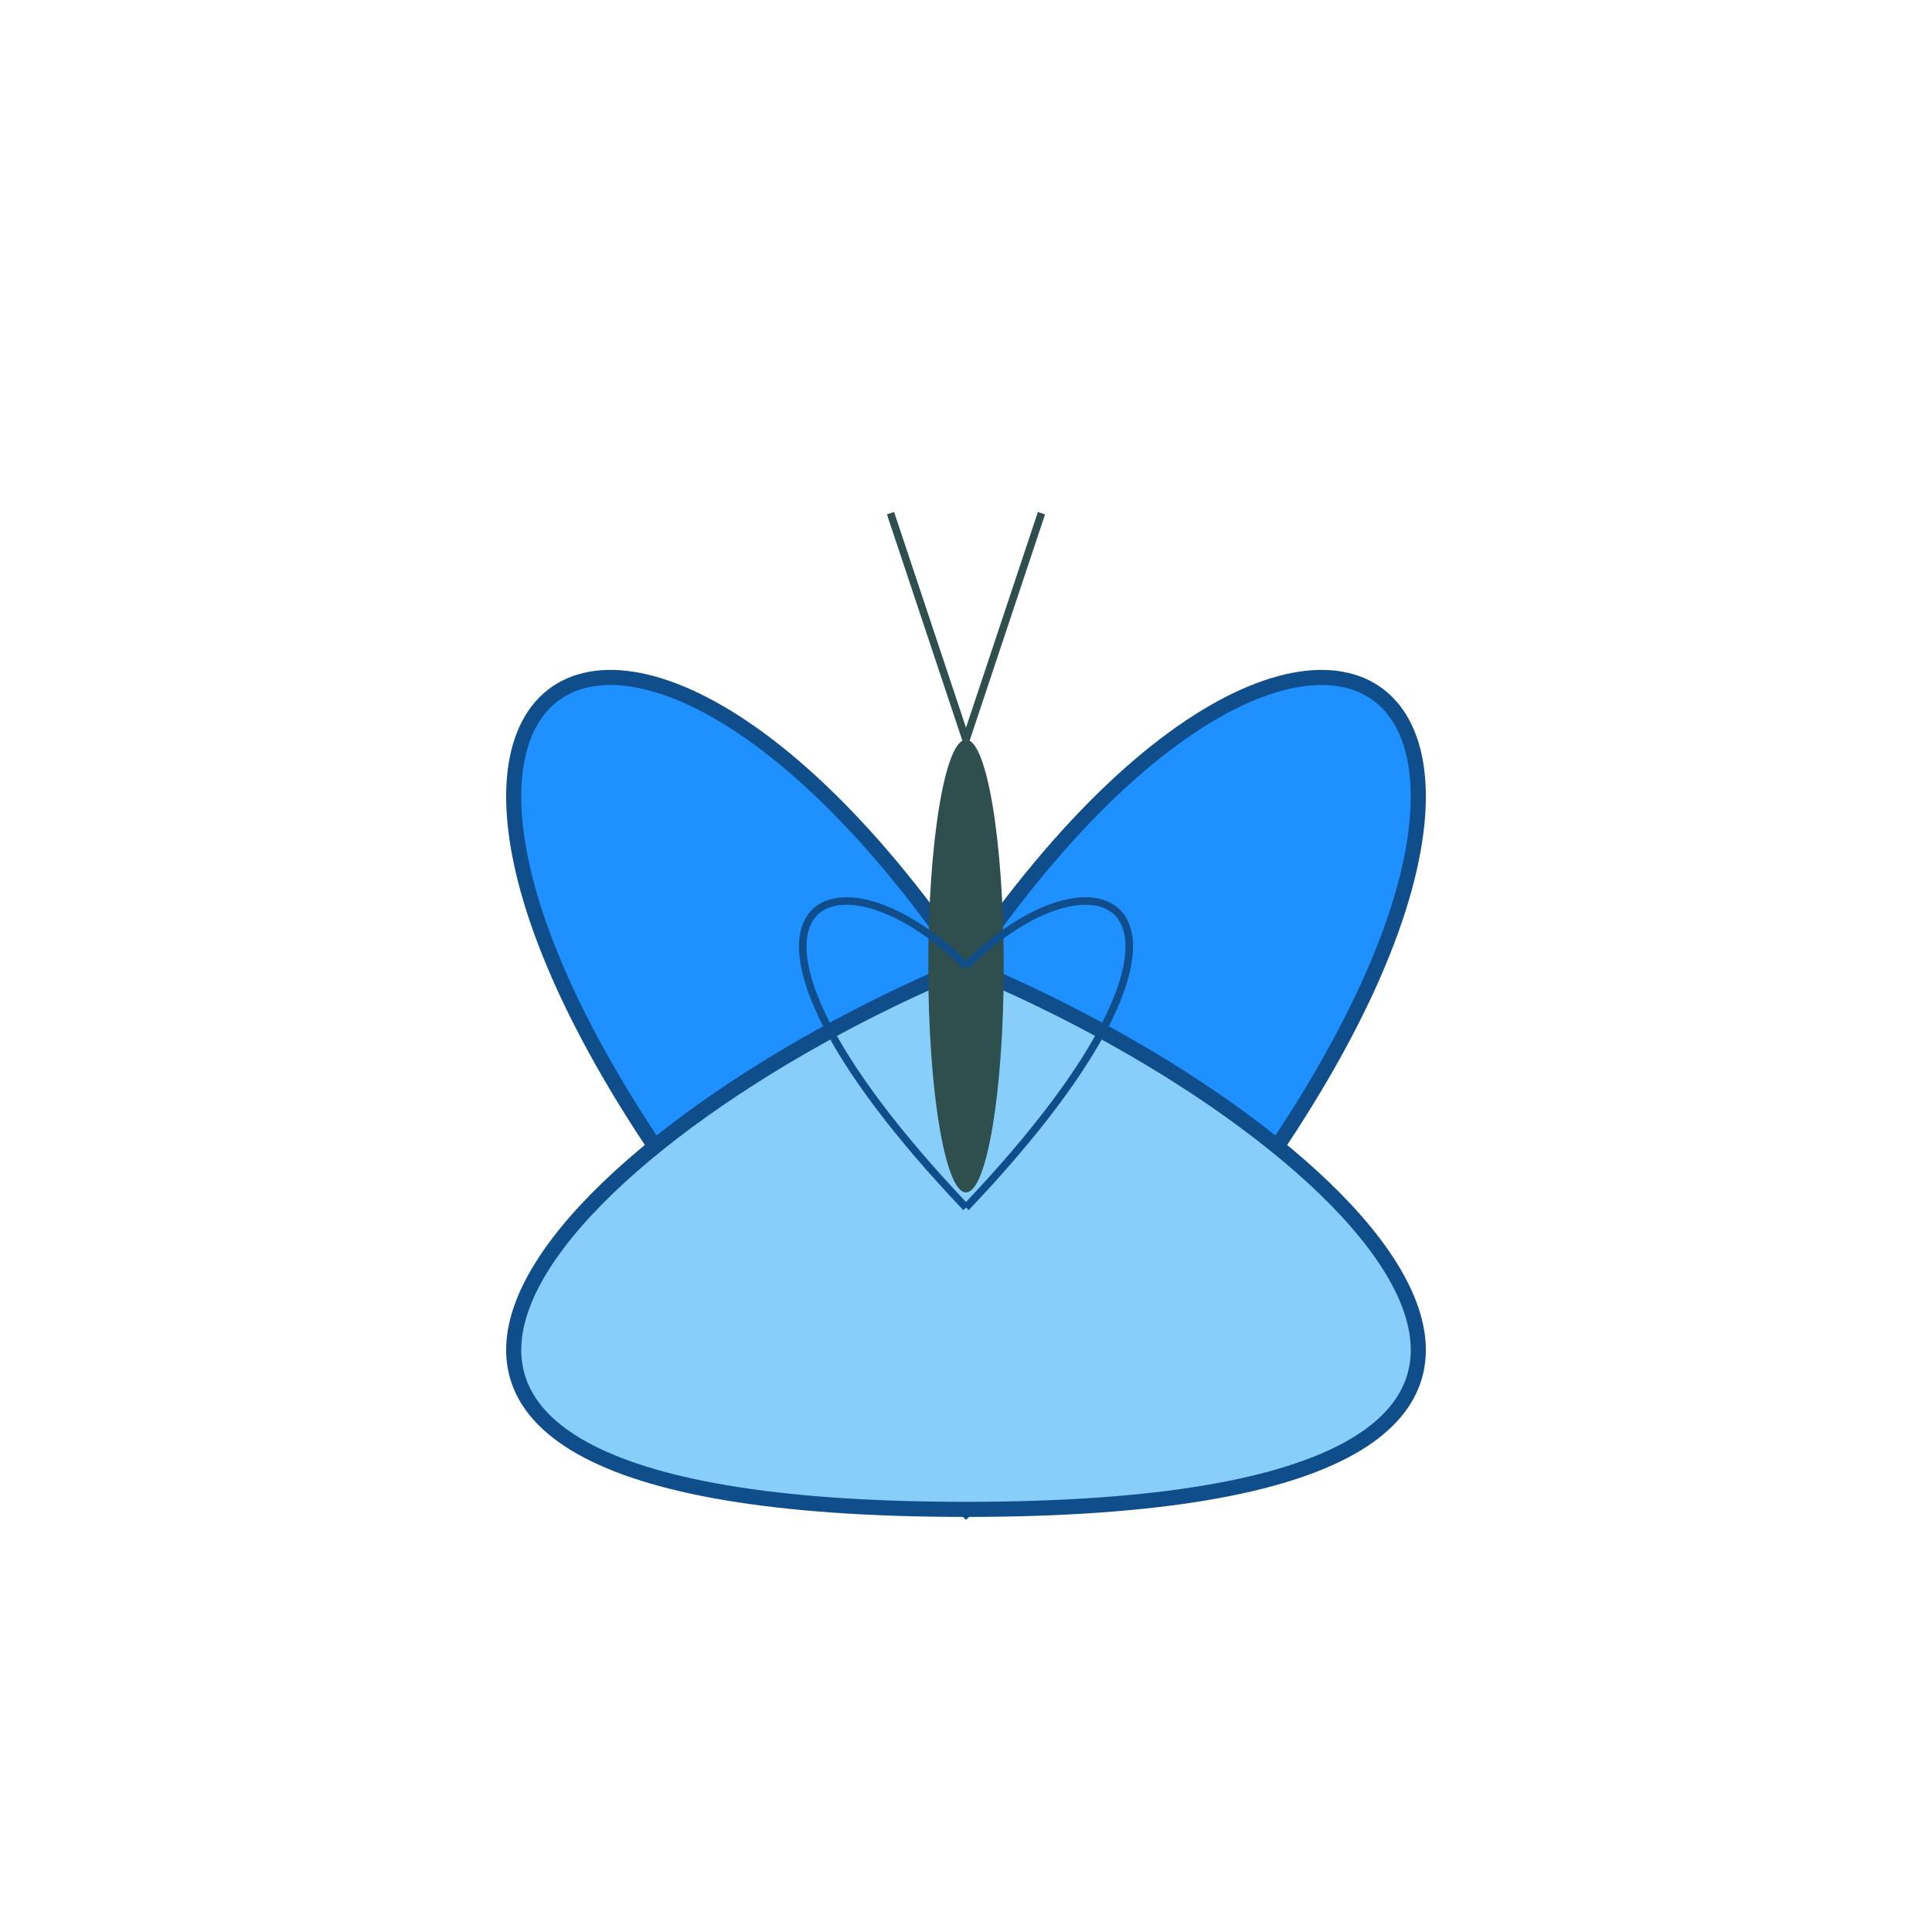 <svg viewBox="0 0 512 512" xmlns="http://www.w3.org/2000/svg">
  <!-- Butterfly Wings -->
  <path d="M256 256 
           C150 100, 50 200, 256 400 
           C462 200, 362 100, 256 256" 
        fill="#1E90FF" stroke="#104E8B" stroke-width="4"/>
  <path d="M256 256 
           C150 300, 50 400, 256 400 
           C462 400, 362 300, 256 256" 
        fill="#87CEFA" stroke="#104E8B" stroke-width="4"/>
  
  <!-- Butterfly Body -->
  <ellipse cx="256" cy="256" rx="10" ry="60" fill="#2F4F4F" />
  
  <!-- Antennae -->
  <line x1="256" y1="196" x2="236" y2="136" stroke="#2F4F4F" stroke-width="2"/>
  <line x1="256" y1="196" x2="276" y2="136" stroke="#2F4F4F" stroke-width="2"/>
  
  <!-- Wing Details -->
  <path d="M256 256 
           C220 220, 180 240, 256 320" 
        fill="none" stroke="#104E8B" stroke-width="2"/>
  <path d="M256 256 
           C292 220, 332 240, 256 320" 
        fill="none" stroke="#104E8B" stroke-width="2"/>
</svg>